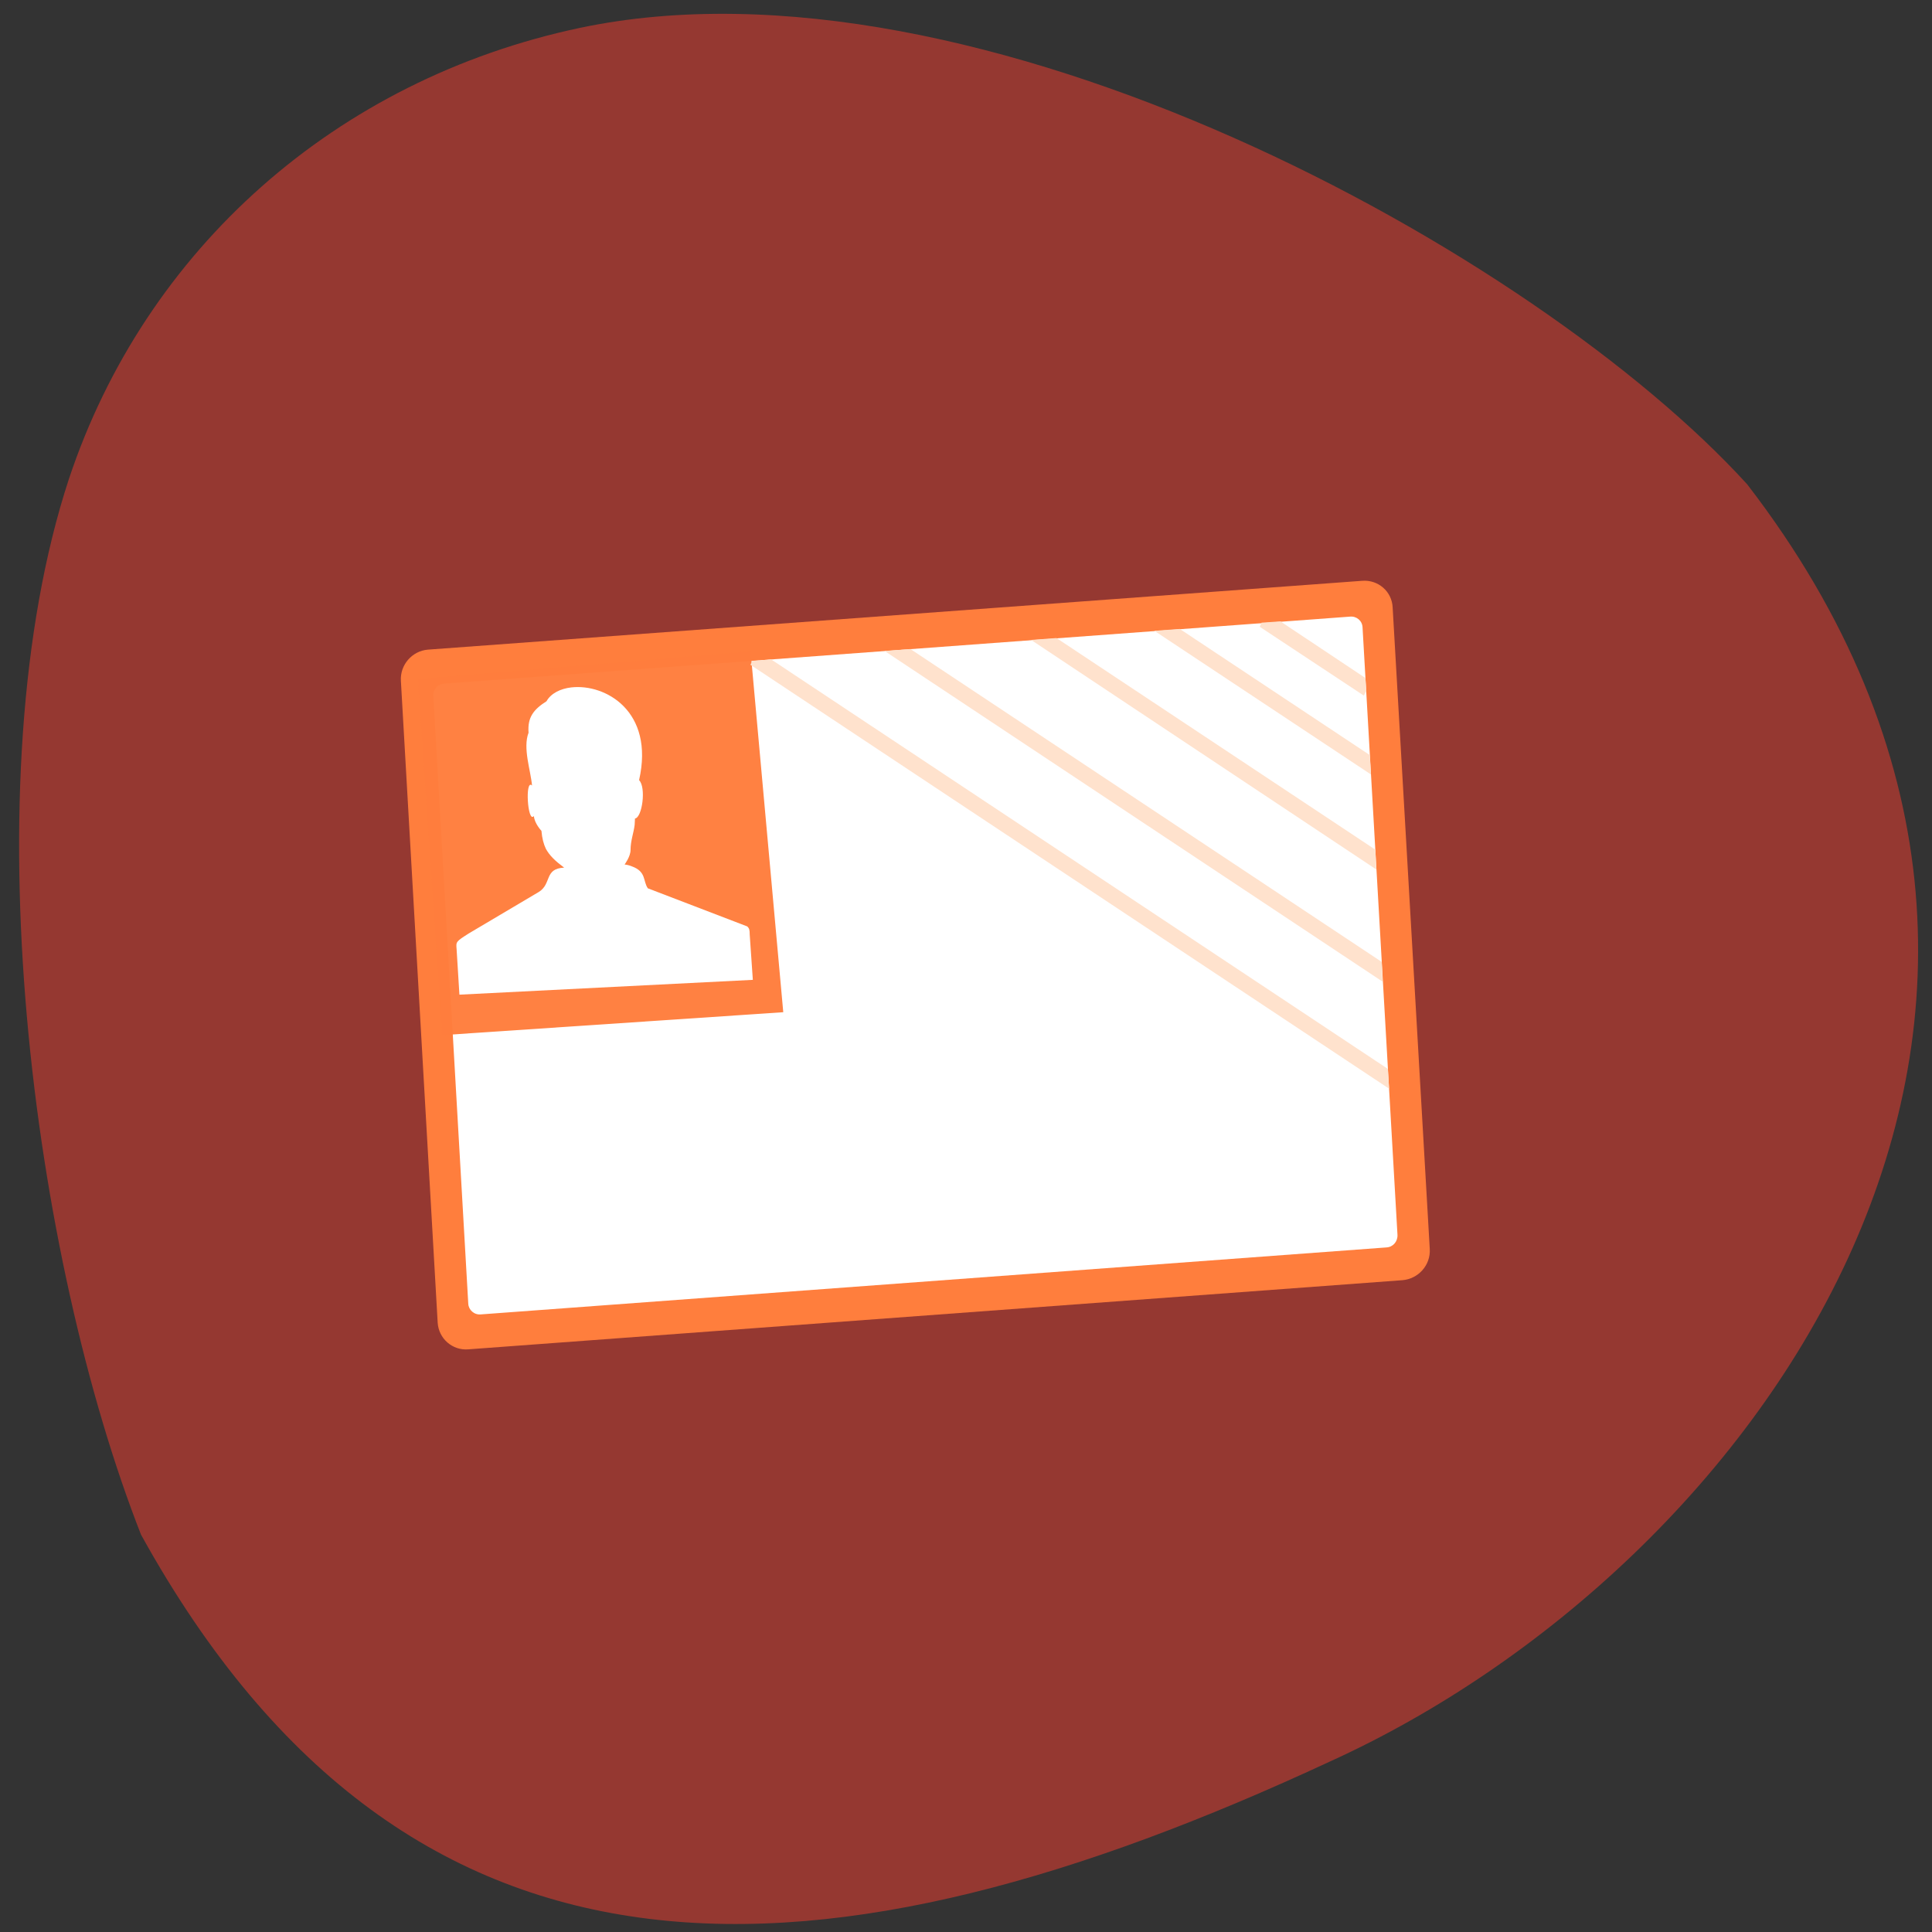 <svg xmlns="http://www.w3.org/2000/svg" viewBox="0 0 24 24"><rect x="0" y="0" width="24" height="24" fill="#333333" stroke="none"/><path d="m 1.754 19.07 c -1.355 -3.453 -2.133 -9.355 -0.898 -13.12 c 0.953 -2.863 3.324 -4.961 6.34 -5.602 c 4.945 -1.047 11.887 2.789 14.508 5.668 c 5.074 6.586 0.133 13.449 -5.176 15.863 c -6.238 2.902 -11.418 3.254 -14.773 -2.809" fill="#953831"/><path d="m 5.316 8.07 l 11.605 -0.855 c 0.199 -0.016 0.371 0.133 0.379 0.332 l 0.461 7.969 c 0.012 0.199 -0.141 0.371 -0.34 0.387 l -11.605 0.859 c -0.195 0.016 -0.367 -0.133 -0.379 -0.332 l -0.457 -7.973 c -0.012 -0.195 0.137 -0.371 0.336 -0.387" fill="#ff7e3d"/><path d="m 5.52 8.492 l 11.25 -0.832 c 0.082 -0.008 0.152 0.051 0.156 0.133 l 0.434 7.547 c 0.004 0.082 -0.055 0.152 -0.137 0.156 l -11.25 0.832 c -0.082 0.008 -0.152 -0.055 -0.156 -0.133 l -0.434 -7.547 c -0.008 -0.082 0.055 -0.152 0.137 -0.156" fill="#fff"/><path d="m 5.191 8.434 l 4.133 -0.344 l 0.406 4.484 l -4.238 0.285" fill="#ff7e3d" fill-opacity="0.969"/><path d="m 7.098 8.539 c -0.137 0.016 -0.254 0.074 -0.309 0.172 c -0.16 0.102 -0.238 0.199 -0.223 0.391 c -0.074 0.191 0.027 0.469 0.043 0.656 c -0.09 -0.09 -0.055 0.477 0.023 0.379 c 0.008 0.094 0.094 0.184 0.094 0.184 c 0.008 0.094 0.027 0.164 0.055 0.223 c 0.047 0.086 0.117 0.152 0.227 0.234 c -0.25 0.012 -0.152 0.199 -0.313 0.301 l -0.871 0.516 c -0.16 0.102 -0.16 0.102 -0.152 0.195 l 0.035 0.566 l 3.645 -0.184 l -0.039 -0.566 c 0 -0.051 -0.004 -0.074 -0.031 -0.098 l -1.234 -0.473 c -0.063 -0.09 -0.016 -0.207 -0.199 -0.273 c -0.047 -0.02 -0.09 -0.023 -0.09 -0.023 c 0 0 0.074 -0.098 0.074 -0.18 c 0 -0.117 0.039 -0.211 0.051 -0.313 c 0 -0.023 0.004 -0.051 0.004 -0.078 c 0.09 -0.012 0.141 -0.387 0.051 -0.477 c 0.195 -0.859 -0.422 -1.199 -0.84 -1.152" fill="#fff"/><path d="m 15.906 7.719 l -0.234 0.016 l -0.023 0.051 l 1.293 0.855 l 0.031 -0.059 l -0.012 -0.16 m -2.305 -0.609 l -0.316 0.023 l 2.691 1.785 l -0.016 -0.242 m -3.891 -1.453 l -0.316 0.023 l 4.289 2.852 l -0.012 -0.246 m -5.781 -2.492 l -0.316 0.023 l 6.188 4.109 l -0.012 -0.246 l -5.855 -3.887 m -1.73 0.129 l -0.234 0.02 l -0.023 0.047 l 7.934 5.266 l -0.016 -0.246" fill="#ffe2cd"/></svg>